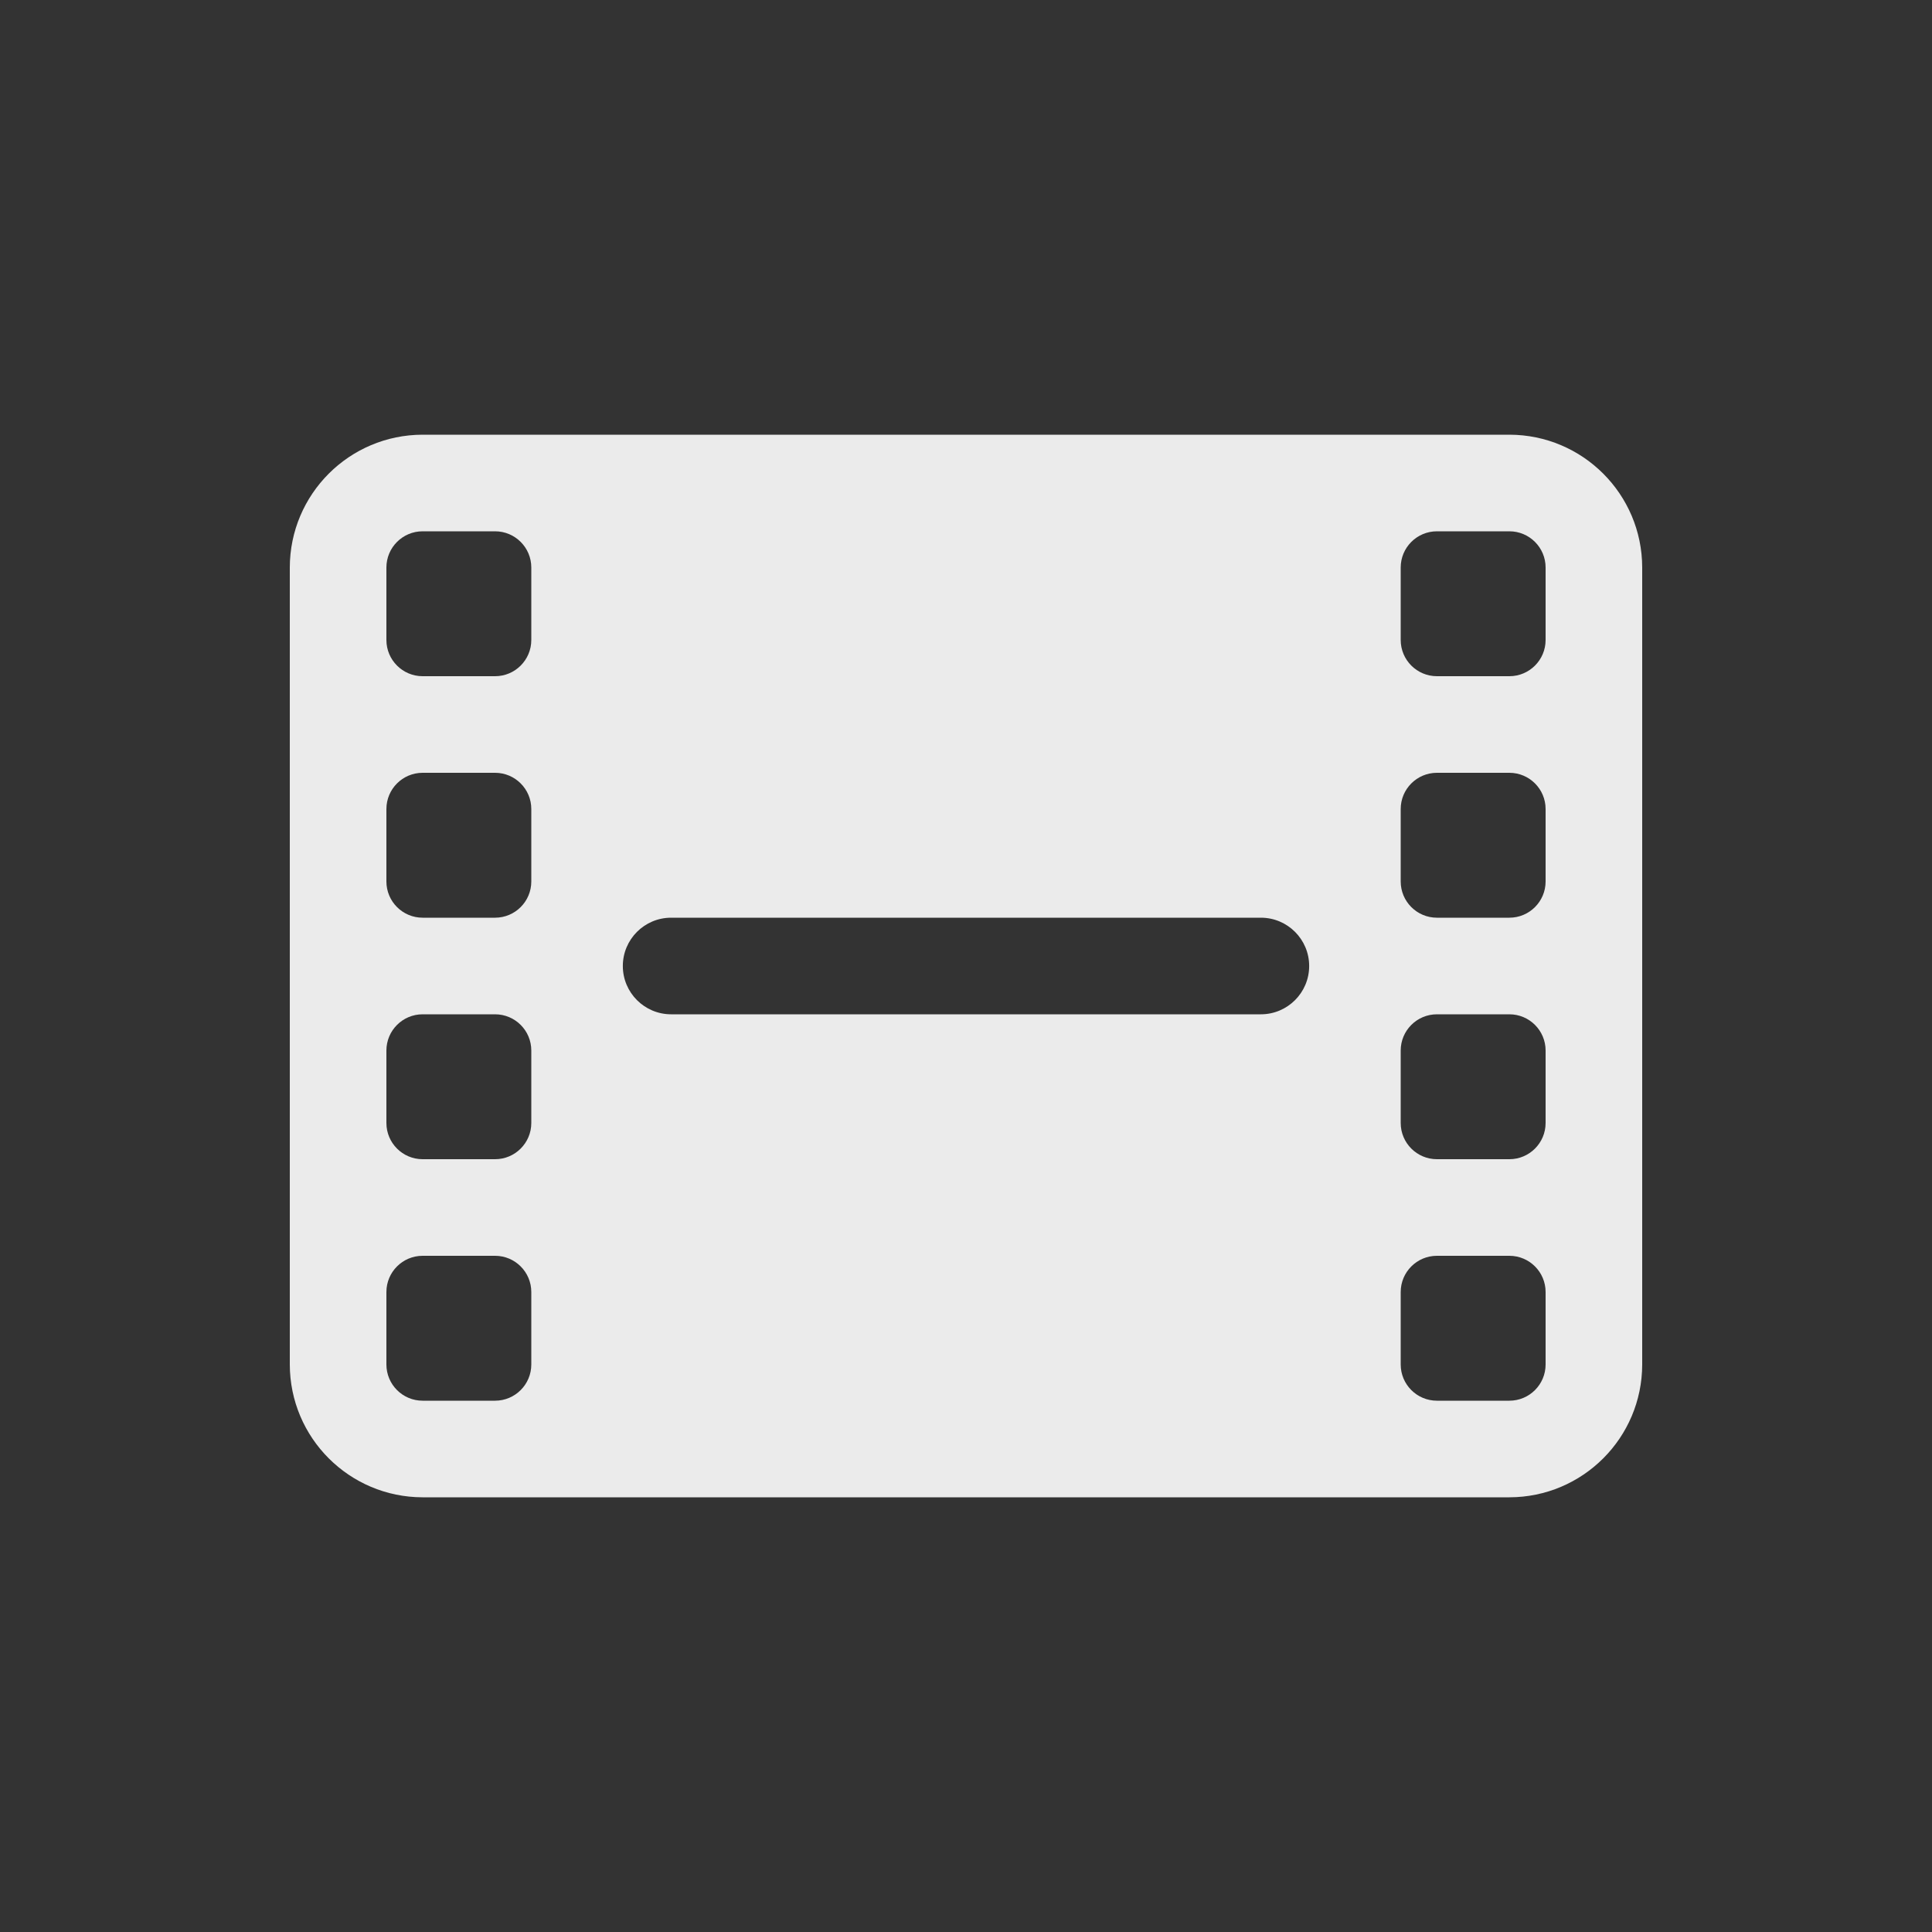 <!-- Generated by IcoMoon.io -->
<svg version="1.1" xmlns="http://www.w3.org/2000/svg" width="40" height="40" viewBox="0 0 40 40">
<rect x="0" y="0" width="40" height="40" fill="#333333" stroke="none"/>
<title>io-film</title>
<path fill="#ebebeb" d="M31.25 9h-22.5c-1.518 0.002-2.748 1.232-2.75 2.75v16.5c0.002 1.518 1.232 2.748 2.75 2.75h22.5c1.518-0.002 2.748-1.232 2.75-2.75v-16.5c-0.002-1.518-1.232-2.748-2.75-2.75h-0zM11 28.25c0 0.414-0.336 0.75-0.75 0.75v0h-1.5c-0.414 0-0.75-0.336-0.75-0.75v0-1.5c0-0.414 0.336-0.75 0.75-0.75v0h1.5c0.414 0 0.75 0.336 0.75 0.75v0zM11 23.25c0 0.414-0.336 0.75-0.75 0.75v0h-1.5c-0.414 0-0.75-0.336-0.75-0.75v0-1.5c0-0.414 0.336-0.75 0.75-0.75v0h1.5c0.414 0 0.75 0.336 0.75 0.75v0zM11 18.25c0 0.414-0.336 0.75-0.75 0.75v0h-1.5c-0.414 0-0.75-0.336-0.75-0.75v0-1.5c0-0.414 0.336-0.75 0.75-0.75v0h1.5c0.414 0 0.75 0.336 0.75 0.75v0zM11 13.25c0 0.414-0.336 0.75-0.75 0.75v0h-1.5c-0.414 0-0.75-0.336-0.75-0.75v0-1.5c0-0.414 0.336-0.75 0.75-0.75v0h1.5c0.414 0 0.75 0.336 0.75 0.75v0zM26.105 21h-12.21c-0.552 0-1-0.448-1-1s0.448-1 1-1v0h12.21c0.552 0 1 0.448 1 1s-0.448 1-1 1v0zM32 28.25c0 0.414-0.336 0.75-0.75 0.75v0h-1.5c-0.414 0-0.75-0.336-0.75-0.75v0-1.5c0-0.414 0.336-0.75 0.75-0.75v0h1.5c0.414 0 0.75 0.336 0.75 0.75v0zM32 23.25c0 0.414-0.336 0.75-0.75 0.75v0h-1.5c-0.414 0-0.75-0.336-0.75-0.75v0-1.5c0-0.414 0.336-0.75 0.75-0.75v0h1.5c0.414 0 0.75 0.336 0.75 0.75v0zM32 18.25c0 0.414-0.336 0.75-0.75 0.75v0h-1.5c-0.414 0-0.75-0.336-0.75-0.75v0-1.5c0-0.414 0.336-0.75 0.75-0.75v0h1.5c0.414 0 0.75 0.336 0.75 0.75v0zM32 13.25c0 0.414-0.336 0.75-0.75 0.75v0h-1.5c-0.414 0-0.75-0.336-0.75-0.75v0-1.5c0-0.414 0.336-0.75 0.75-0.75v0h1.5c0.414 0 0.75 0.336 0.75 0.75v0z"></path>
</svg>
